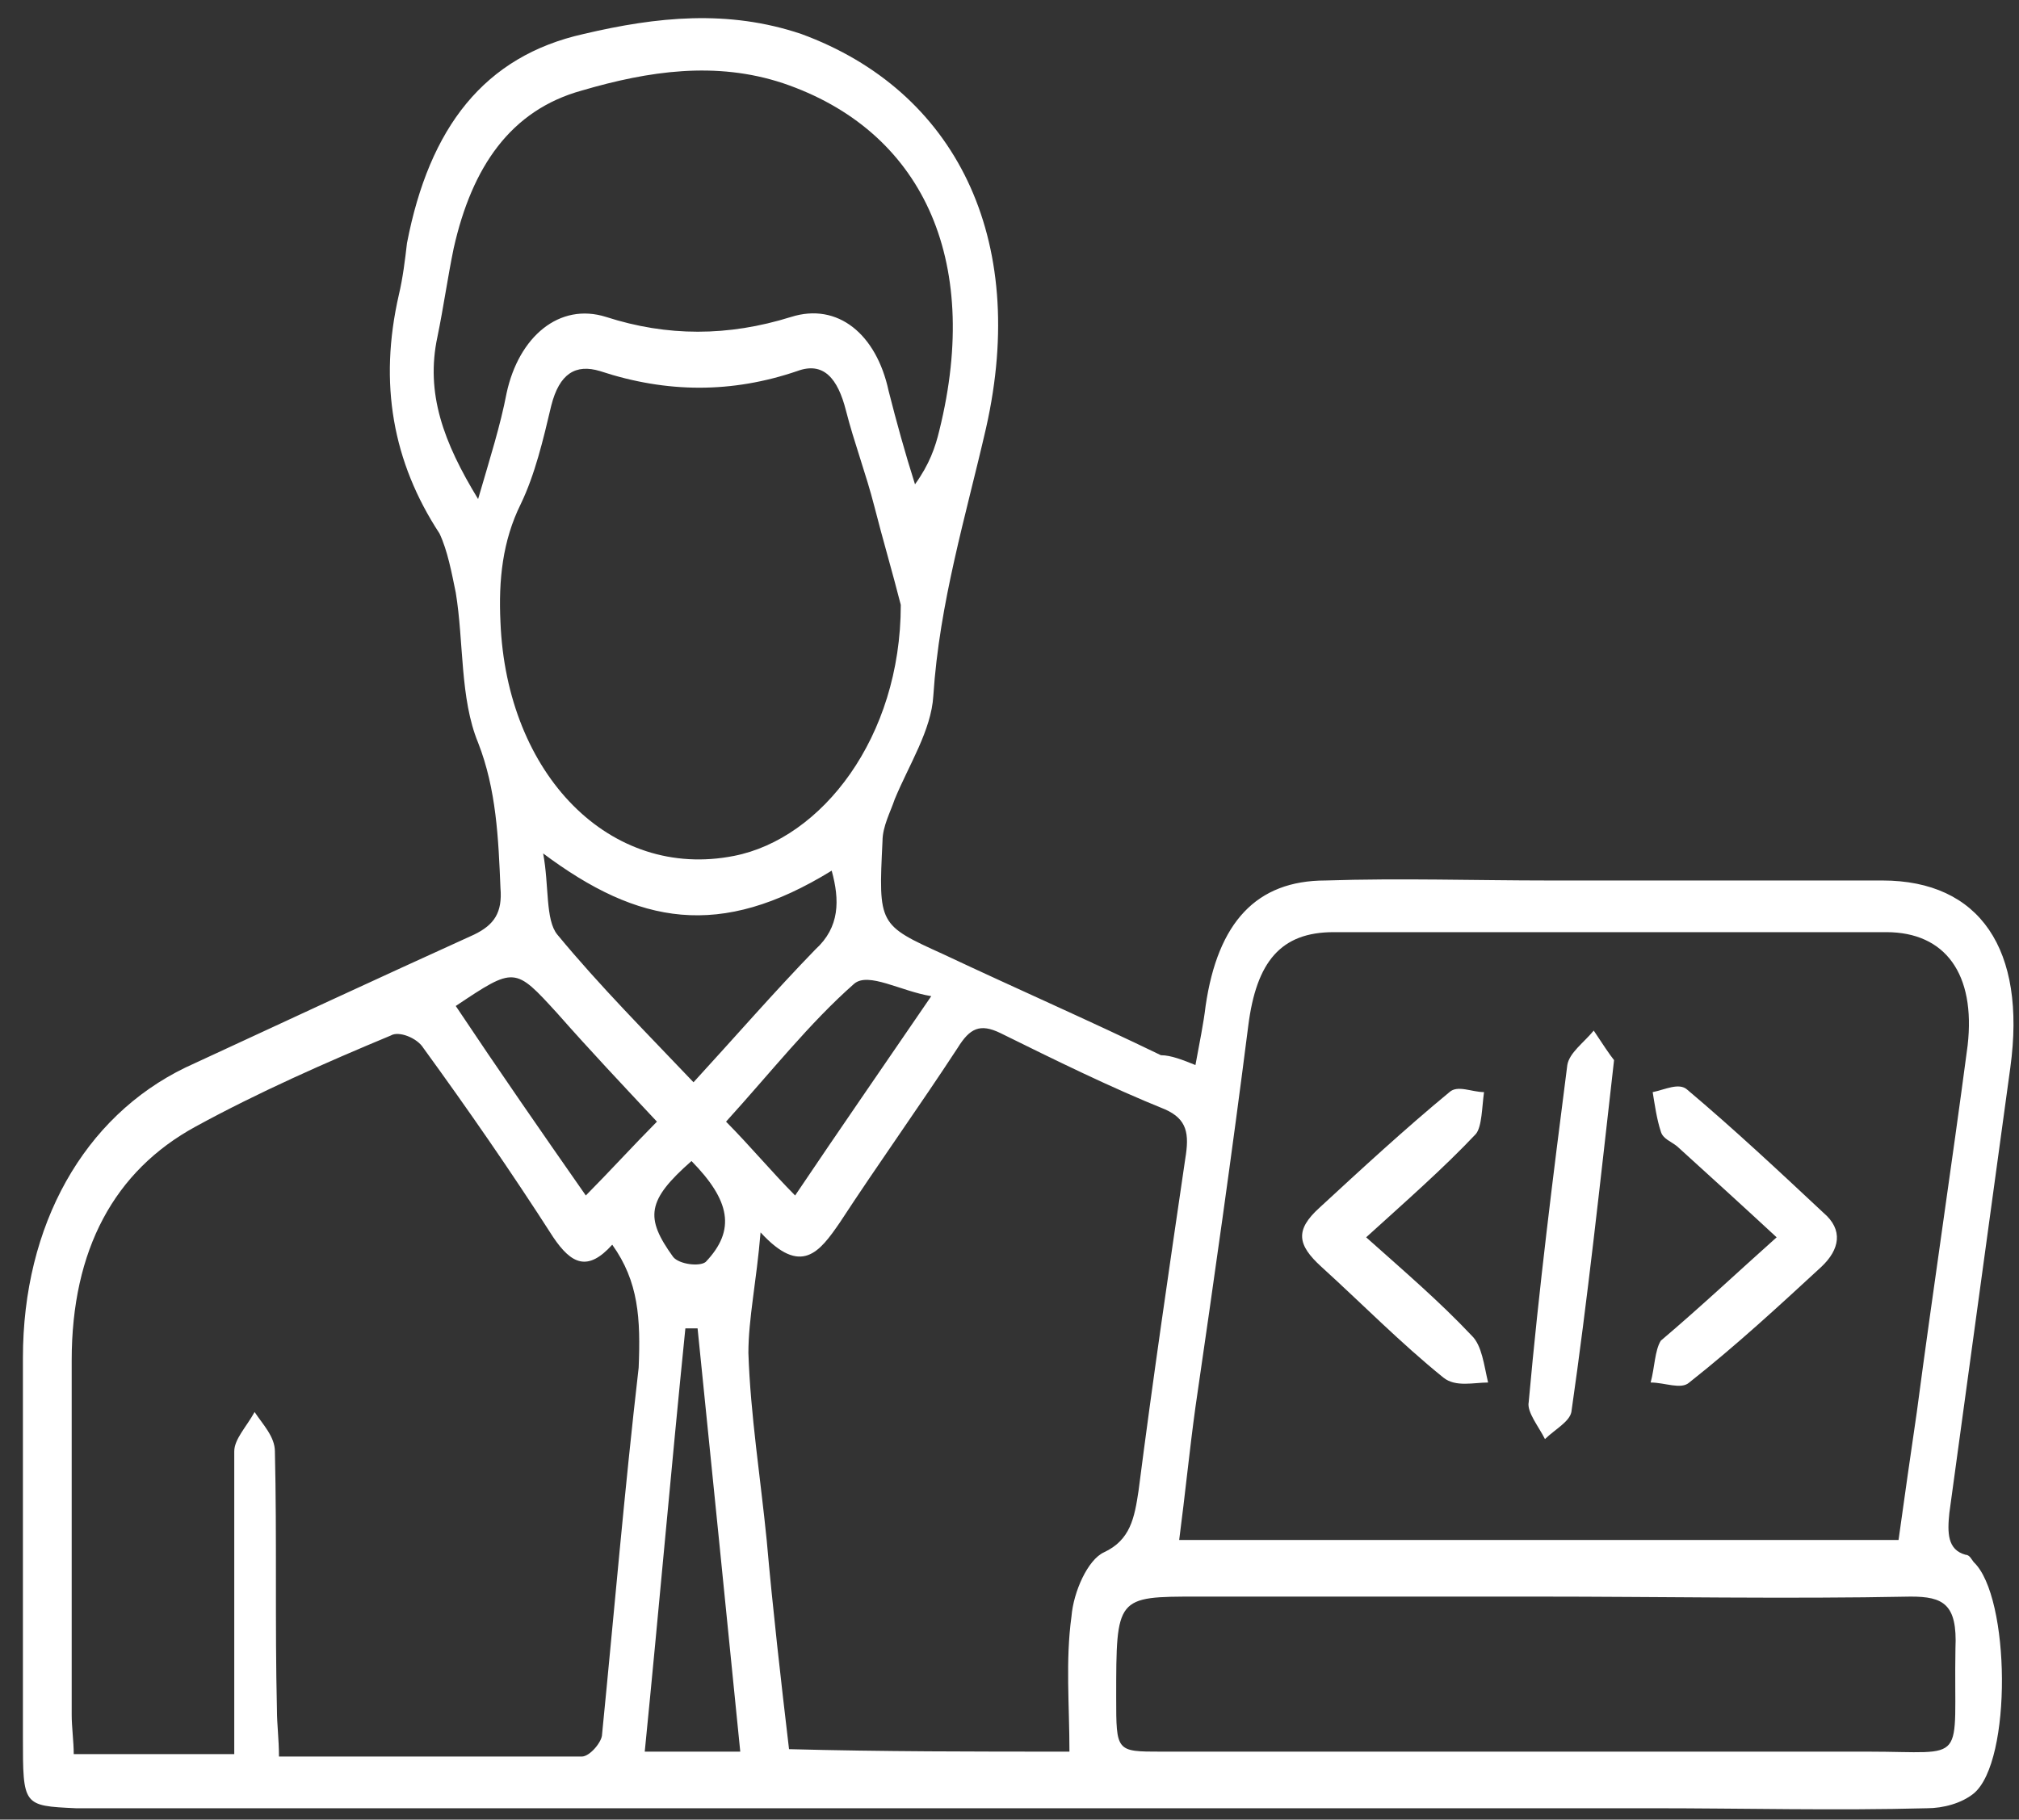 <svg width="71" height="64" viewBox="0 0 71 64" fill="none" xmlns="http://www.w3.org/2000/svg">
<rect x="0" y="0" width="71" height="64" fill="#333333" stroke="none"/>
<path d="M42.039 37.46C42.182 36.681 42.325 35.989 42.396 35.383C42.825 32.44 44.183 30.969 46.612 30.969C49.256 30.882 51.9 30.969 54.473 30.969C58.403 30.969 62.262 30.969 66.193 30.969C69.623 30.969 71.266 33.392 70.695 37.547C69.98 42.74 69.265 48.02 68.551 53.213C68.479 53.906 68.479 54.511 69.122 54.685C69.265 54.685 69.337 54.858 69.408 54.944C70.695 56.156 70.766 61.955 69.408 63.08C68.98 63.427 68.336 63.6 67.765 63.6C64.549 63.686 61.333 63.6 58.046 63.6C39.609 63.6 21.172 63.6 2.664 63.6C0.806 63.513 0.806 63.513 0.806 61.09C0.806 56.675 0.806 52.175 0.806 47.76C0.806 43.086 2.95 39.278 6.523 37.547C9.882 35.989 13.24 34.431 16.67 32.873C17.385 32.527 17.671 32.094 17.599 31.229C17.528 29.497 17.456 27.766 16.813 26.122C16.17 24.564 16.313 22.573 16.027 20.842C15.884 20.149 15.741 19.371 15.456 18.765C13.812 16.255 13.312 13.485 14.026 10.369C14.169 9.763 14.241 9.157 14.312 8.551C15.098 4.483 17.028 1.973 20.529 1.194C23.102 0.588 25.603 0.329 28.175 1.194C33.606 3.185 36.179 8.378 34.678 15.043C33.964 18.159 33.035 21.188 32.821 24.477C32.749 25.689 31.963 26.901 31.463 28.113C31.32 28.545 31.034 29.065 31.034 29.584C30.891 32.527 30.891 32.527 33.178 33.565C35.75 34.777 38.323 35.902 40.824 37.114C41.181 37.114 41.61 37.287 42.039 37.46ZM66.764 54.165C66.979 52.607 67.193 51.136 67.407 49.664C67.979 45.337 68.622 41.096 69.194 36.768C69.48 34.258 68.408 32.786 66.335 32.786C59.833 32.786 53.33 32.786 46.898 32.786C45.04 32.786 44.183 33.825 43.897 36.075C43.325 40.576 42.682 45.077 42.039 49.491C41.825 51.049 41.682 52.521 41.467 54.165C49.971 54.165 58.332 54.165 66.764 54.165ZM21.53 43.779C20.672 44.731 20.101 44.471 19.457 43.519C17.957 41.182 16.456 39.018 14.884 36.855C14.669 36.508 14.026 36.249 13.741 36.422C11.454 37.374 9.096 38.413 6.88 39.624C4.022 41.182 2.521 43.952 2.521 47.847C2.521 52.002 2.521 56.156 2.521 60.311C2.521 60.743 2.593 61.263 2.593 61.696C4.522 61.696 6.309 61.696 8.238 61.696C8.238 61.09 8.238 60.57 8.238 60.051C8.238 57.022 8.238 54.079 8.238 51.049C8.238 50.617 8.667 50.184 8.953 49.664C9.239 50.097 9.667 50.53 9.667 51.049C9.739 54.079 9.667 57.108 9.739 60.138C9.739 60.657 9.81 61.176 9.81 61.782C13.455 61.782 16.956 61.782 20.458 61.782C20.744 61.782 21.172 61.263 21.172 61.003C21.601 56.675 21.959 52.434 22.459 48.106C22.53 46.375 22.459 45.077 21.53 43.779ZM37.608 61.609C37.608 59.964 37.465 58.407 37.68 56.849C37.751 55.983 38.252 54.858 38.823 54.598C39.752 54.165 39.895 53.386 40.038 52.434C40.538 48.539 41.11 44.644 41.682 40.749C41.825 39.884 41.753 39.365 40.967 39.018C39.038 38.239 37.108 37.287 35.179 36.335C34.464 35.989 34.107 36.162 33.678 36.855C32.32 38.932 30.891 40.922 29.533 43C28.819 44.038 28.175 44.904 26.746 43.346C26.603 45.077 26.318 46.375 26.318 47.587C26.389 49.751 26.746 52.002 26.961 54.165C27.175 56.589 27.461 59.099 27.747 61.522C31.034 61.609 34.25 61.609 37.608 61.609ZM31.677 21.275C31.391 20.149 31.034 18.938 30.748 17.813C30.462 16.687 30.034 15.562 29.748 14.437C29.462 13.312 28.962 12.706 28.033 13.052C25.746 13.831 23.459 13.831 21.101 13.052C20.243 12.792 19.672 13.139 19.386 14.264C19.1 15.476 18.814 16.687 18.314 17.726C17.671 19.024 17.528 20.409 17.599 21.881C17.814 27.247 21.458 30.969 25.817 30.103C28.89 29.497 31.677 25.949 31.677 21.275ZM54.044 56.156C50.042 56.156 46.112 56.156 42.11 56.156C39.252 56.156 39.252 56.156 39.252 59.705C39.252 61.609 39.252 61.609 40.824 61.609C49.114 61.609 57.403 61.609 65.692 61.609C69.265 61.609 68.694 62.128 68.765 57.974C68.837 56.416 68.336 56.156 67.193 56.156C62.834 56.243 58.403 56.156 54.044 56.156ZM16.813 17.553C17.242 16.081 17.599 14.956 17.814 13.831C18.242 11.84 19.672 10.629 21.315 11.148C23.459 11.84 25.603 11.84 27.818 11.148C29.462 10.629 30.82 11.754 31.248 13.745C31.534 14.87 31.82 15.908 32.177 17.034C32.678 16.341 32.892 15.735 33.035 15.129C34.535 9.071 32.392 4.57 27.532 2.925C25.174 2.146 22.816 2.493 20.458 3.185C17.957 3.877 16.599 5.868 15.956 8.724C15.741 9.763 15.598 10.802 15.384 11.84C14.955 13.831 15.598 15.562 16.813 17.553ZM19.1 30.017C19.314 31.142 19.172 32.354 19.6 32.873C21.101 34.691 22.744 36.335 24.388 38.066C25.817 36.508 27.247 34.864 28.676 33.392C29.533 32.613 29.533 31.661 29.247 30.623C25.317 33.046 22.459 32.527 19.1 30.017ZM26.032 61.609C25.532 56.589 25.031 51.655 24.531 46.722C24.388 46.722 24.245 46.722 24.102 46.722C23.602 51.655 23.173 56.589 22.673 61.609C23.745 61.609 24.817 61.609 26.032 61.609ZM27.961 42.048C29.533 39.711 31.034 37.547 32.749 35.037C31.677 34.864 30.534 34.171 30.034 34.604C28.461 35.989 27.104 37.72 25.532 39.451C26.389 40.317 27.104 41.182 27.961 42.048ZM23.102 39.451C21.887 38.153 20.744 36.941 19.6 35.643C18.1 33.998 18.1 33.998 16.027 35.383C17.528 37.633 19.029 39.797 20.601 42.048C21.458 41.182 22.244 40.317 23.102 39.451ZM24.317 40.836C22.744 42.221 22.673 42.827 23.674 44.212C23.888 44.471 24.602 44.558 24.817 44.385C25.889 43.26 25.674 42.221 24.317 40.836Z" fill="white"/>
<path d="M62.477 43.519C61.262 42.394 60.119 41.355 58.975 40.317C58.761 40.144 58.475 40.057 58.404 39.797C58.261 39.365 58.189 38.845 58.118 38.413C58.547 38.326 59.047 38.066 59.333 38.326C60.976 39.711 62.548 41.182 64.121 42.654C64.835 43.26 64.692 43.952 64.049 44.558C62.548 45.943 61.048 47.328 59.404 48.626C59.118 48.886 58.547 48.626 58.046 48.626C58.189 48.107 58.189 47.501 58.404 47.155C59.833 45.943 61.119 44.731 62.477 43.519Z" fill="white"/>
<path d="M48.042 43.519C49.4 44.731 50.615 45.769 51.758 46.981C52.115 47.327 52.187 48.02 52.33 48.626C51.83 48.626 51.186 48.799 50.758 48.453C49.257 47.241 47.899 45.856 46.47 44.558C45.612 43.779 45.541 43.259 46.399 42.48C47.899 41.096 49.4 39.711 50.972 38.412C51.258 38.153 51.758 38.412 52.187 38.412C52.115 38.932 52.115 39.624 51.901 39.884C50.758 41.096 49.471 42.221 48.042 43.519Z" fill="white"/>
<path d="M56.76 37.287C56.26 41.701 55.831 45.683 55.259 49.664C55.188 50.01 54.687 50.27 54.33 50.616C54.116 50.184 53.687 49.664 53.758 49.318C54.116 45.337 54.616 41.355 55.116 37.46C55.188 37.027 55.688 36.681 56.045 36.248C56.331 36.681 56.617 37.114 56.76 37.287Z" fill="white"/>
</svg>
